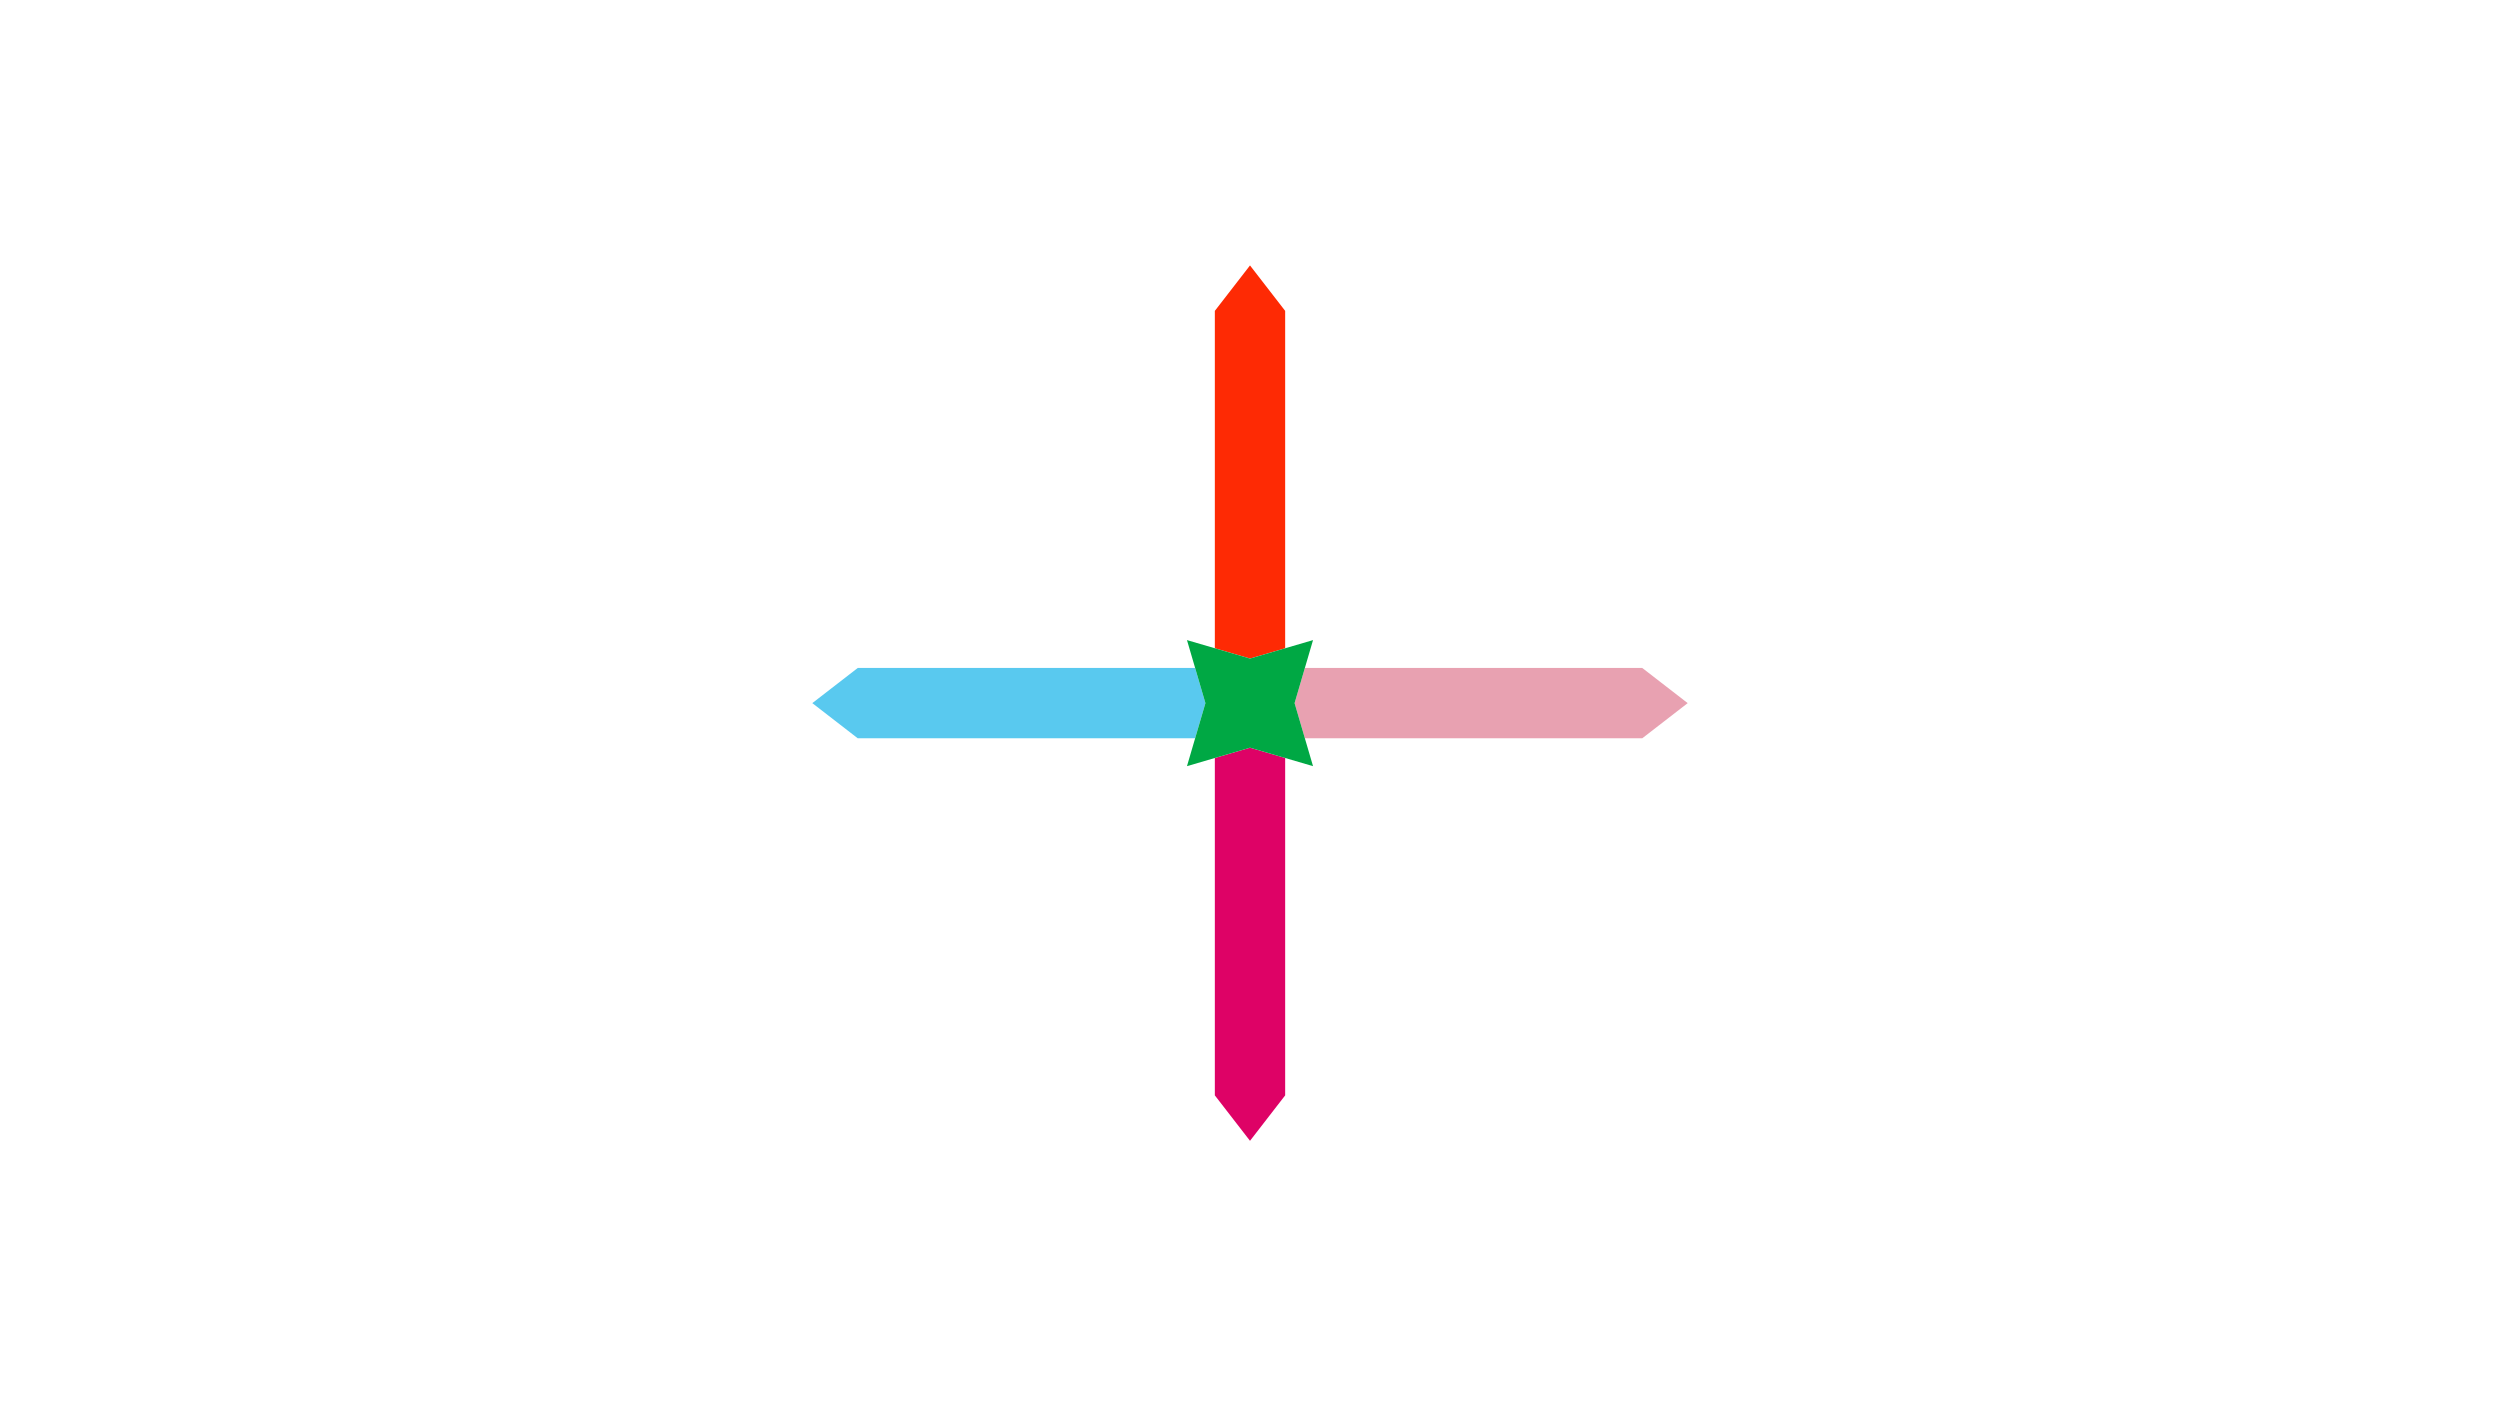 <?xml version="1.0" encoding="UTF-8" standalone="no"?>
<!-- Created with Inkscape (http://www.inkscape.org/) -->

<svg
   width="1920"
   height="1080"
   viewBox="0 0 508 285.75"
   version="1.1"
   id="svg1"
   inkscape:version="1.4 (86a8ad7, 2024-10-11)"
   sodipodi:docname="world.svg"
   xmlns:inkscape="http://www.inkscape.org/namespaces/inkscape"
   xmlns:sodipodi="http://sodipodi.sourceforge.net/DTD/sodipodi-0.dtd"
   xmlns="http://www.w3.org/2000/svg"
   xmlns:svg="http://www.w3.org/2000/svg">
  <sodipodi:namedview
     id="namedview1"
     pagecolor="#ffffff"
     bordercolor="#666666"
     borderopacity="1.0"
     inkscape:showpageshadow="2"
     inkscape:pageopacity="0.0"
     inkscape:pagecheckerboard="0"
     inkscape:deskcolor="#d1d1d1"
     inkscape:document-units="mm"
     inkscape:zoom="1.4770342"
     inkscape:cx="939.38243"
     inkscape:cy="512.85203"
     inkscape:window-width="1920"
     inkscape:window-height="1009"
     inkscape:window-x="-8"
     inkscape:window-y="-8"
     inkscape:window-maximized="1"
     inkscape:current-layer="layer1" />
  <defs
     id="defs1" />
  <g
     inkscape:label="Calque 1"
     inkscape:groupmode="layer"
     id="layer1">
    <path
       id="rect1"
       style="fill:#fe2a04;stroke-width:2.165;stroke-linecap:round;paint-order:markers fill stroke;fill-opacity:1"
       d="M 254 53.936 L 246.855 63.17 L 246.855 131.725 L 254 133.818 L 261.145 131.725 L 261.145 63.17 L 254 53.936 z " />
    <path
       id="rect1-8"
       style="fill:#e8a1b1;stroke-width:2.165;stroke-linecap:round;paint-order:markers fill stroke;fill-opacity:1"
       d="M 265.15 135.73 L 263.057 142.875 L 265.15 150.02 L 333.705 150.02 L 342.939 142.875 L 333.705 135.73 L 265.15 135.73 z " />
    <path
       id="path1"
       style="fill:#59c9ef;fill-opacity:1;stroke-width:2.165;stroke-linecap:round;paint-order:markers fill stroke"
       d="M 174.295 135.73 L 165.061 142.875 L 174.295 150.02 L 242.85 150.02 L 244.943 142.875 L 242.85 135.73 L 174.295 135.73 z " />
    <path
       id="path2"
       style="fill:#de0266;fill-opacity:1;stroke-width:2.165;stroke-linecap:round;paint-order:markers fill stroke"
       d="M 254 151.932 L 246.855 154.025 L 246.855 222.58 L 254 231.814 L 261.145 222.58 L 261.145 154.025 L 254 151.932 z " />
    <path
       id="path3"
       style="fill:#00a844;fill-opacity:1;stroke-width:2.165;stroke-linecap:round;paint-order:markers fill stroke"
       inkscape:transform-center-x="-1.172033"
       inkscape:transform-center-y="-4.374087"
       d="M 266.808,155.683 254,151.932 l -12.808,3.751 3.751,-12.808 -3.751,-12.808 12.808,3.751 12.808,-3.751 -3.751,12.808 z" />
  </g>
</svg>
